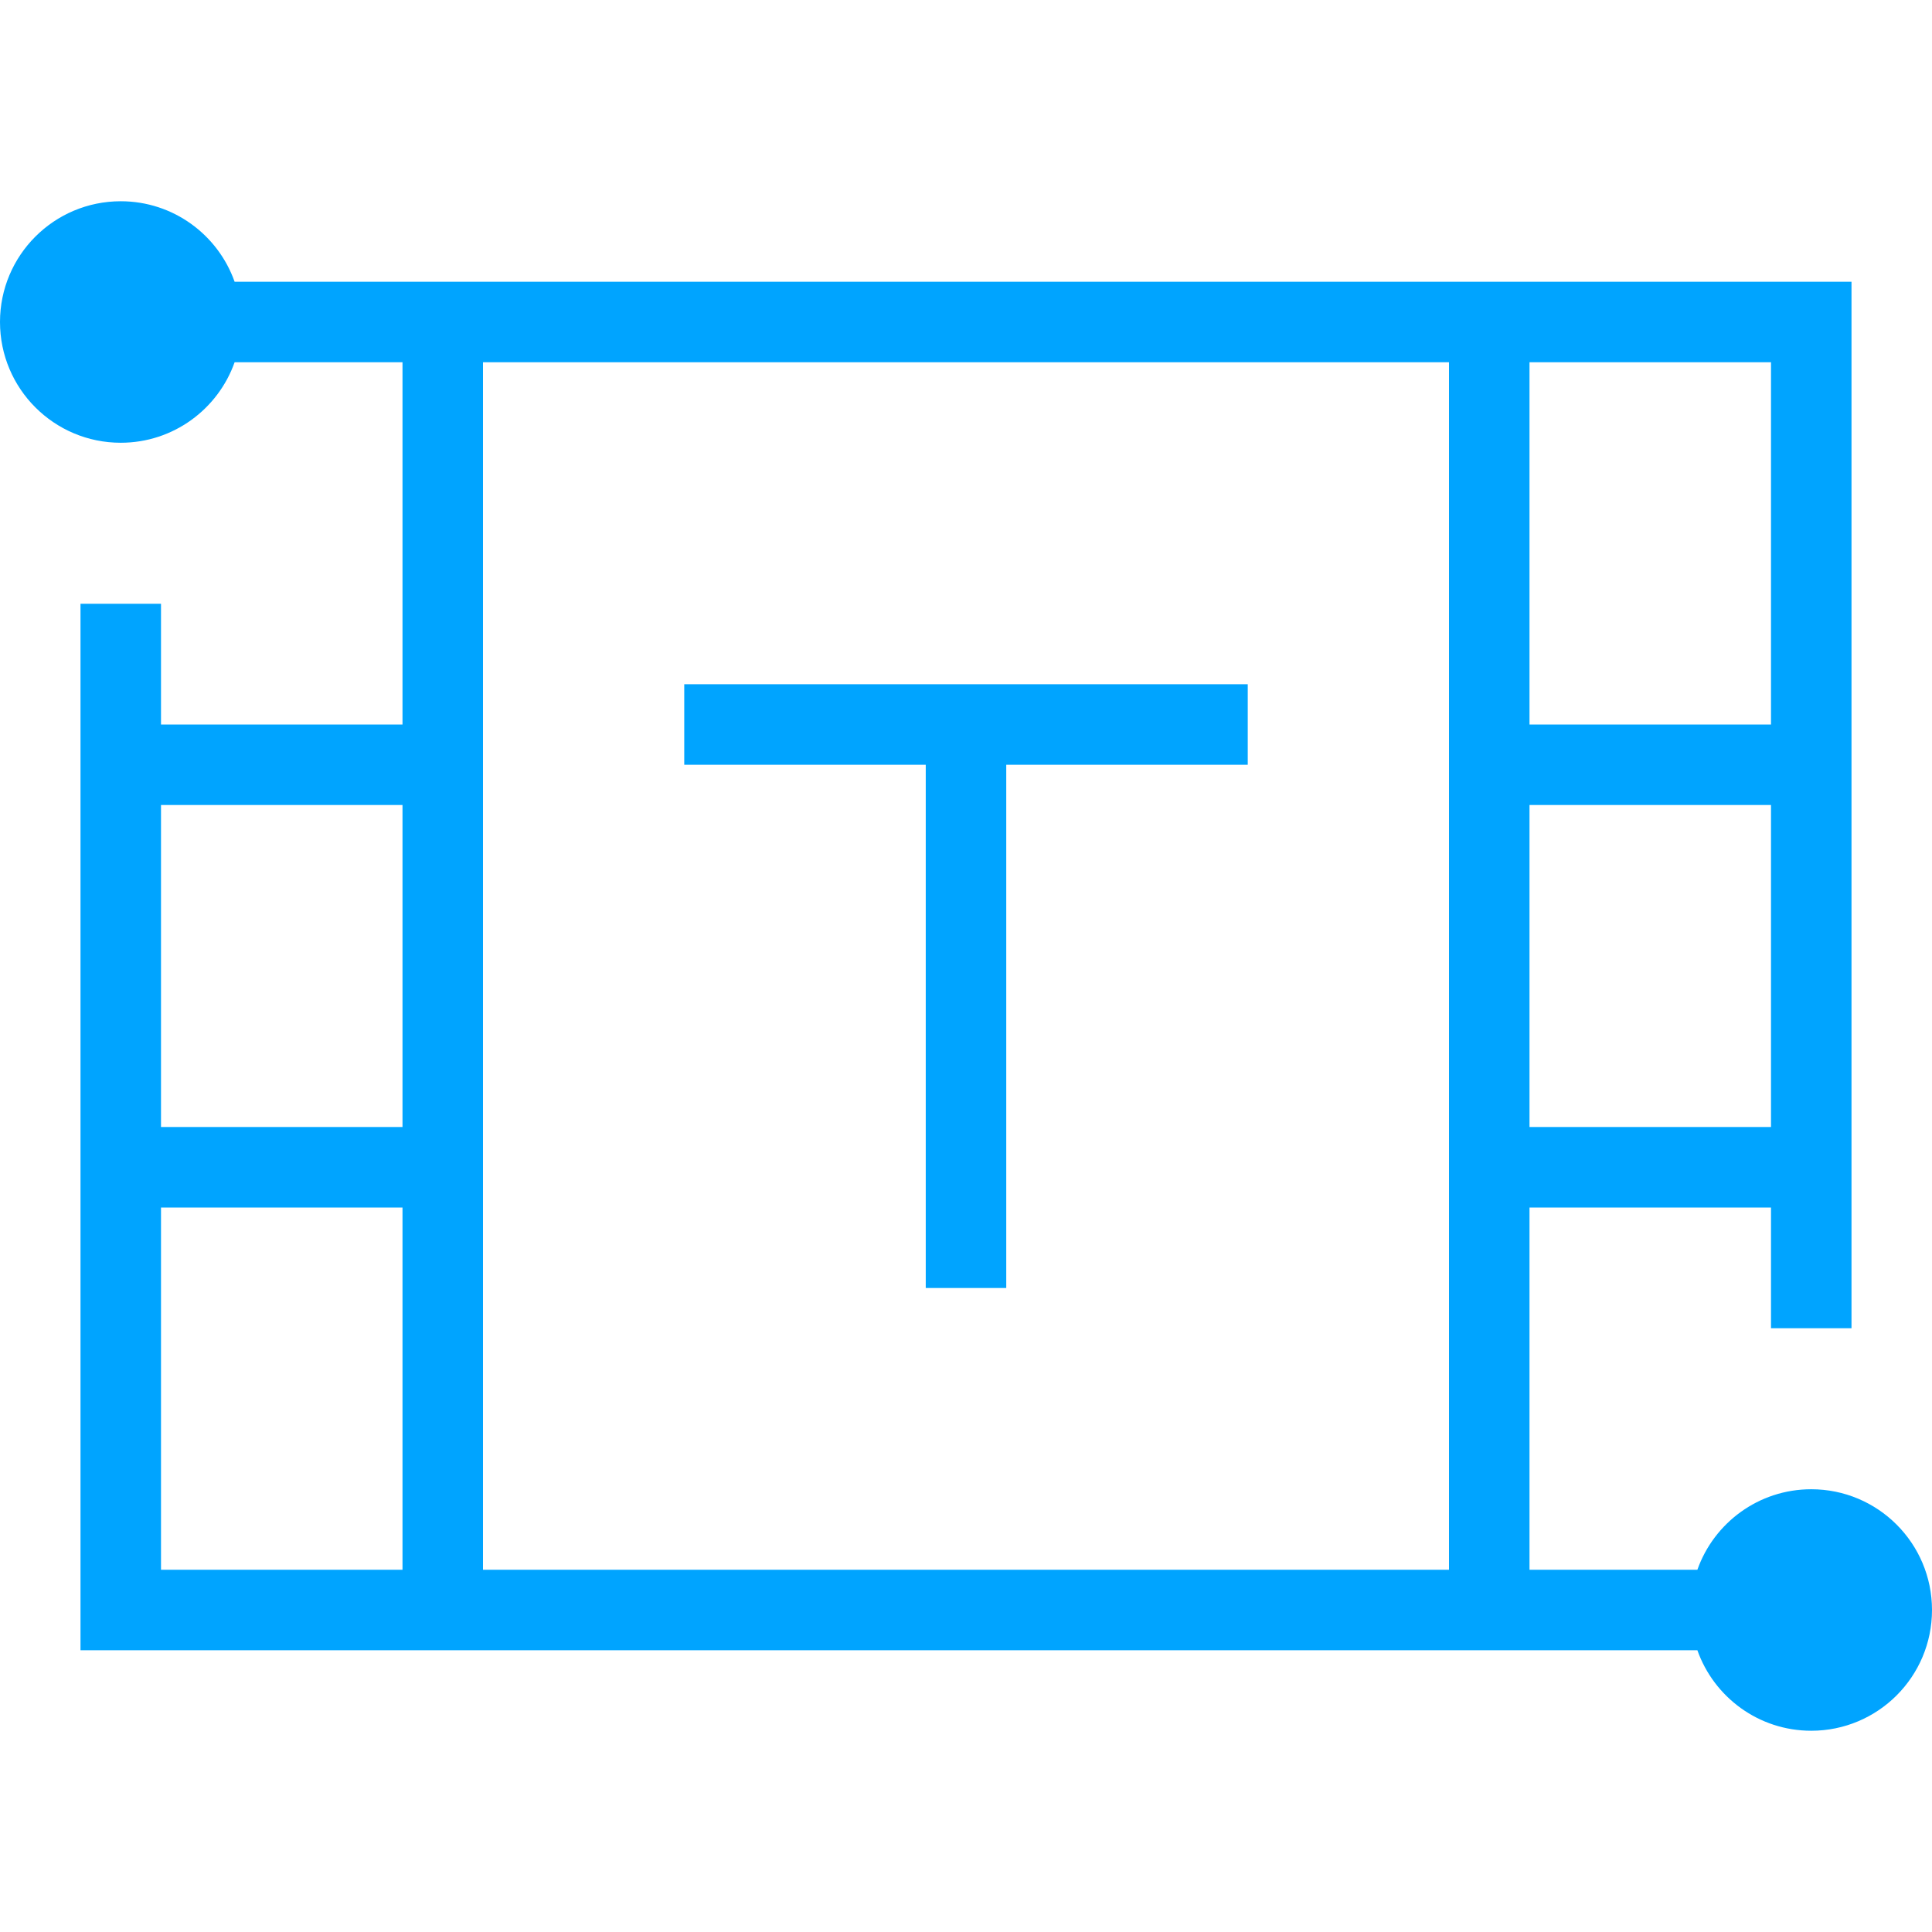 <?xml version="1.0" encoding="UTF-8"?>
<svg width="48px" height="48px" viewBox="0 0 48 48" version="1.1" xmlns="http://www.w3.org/2000/svg" xmlns:xlink="http://www.w3.org/1999/xlink">
    <!-- Generator: Sketch 53.2 (72643) - https://sketchapp.com -->
    <title>transfy-48px </title>
    <desc>Created with Sketch.</desc>
    <g id="transfy-48px-" stroke="none" stroke-width="1" fill="none" fill-rule="evenodd">
        <path d="M36,39 L36,9 L12,9 L12,39 L36,39 Z M38,39 L42.171,39 C42.583,37.835 43.694,37 45,37 C46.657,37 48,38.343 48,40 C48,41.657 46.657,43 45,43 C43.694,43 42.583,42.165 42.171,41 L2,41 L2,39 L2,15 L4,15 L4,18 L10,18 L10,9 L5.829,9 C5.417,10.165 4.306,11 3,11 C1.343,11 0,9.657 0,8 C0,6.343 1.343,5 3,5 C4.306,5 5.417,5.835 5.829,7 L46,7 L46,9 L46,33 L44,33 L44,30 L38,30 L38,39 Z M38,28 L44,28 L44,20 L38,20 L38,28 Z M38,18 L44,18 L44,9 L38,9 L38,18 Z M25,19 L25,32 L23,32 L23,19 L17,19 L17,17 L31,17 L31,19 L25,19 Z M10,39 L10,30 L4,30 L4,39 L10,39 Z M10,20 L4,20 L4,28 L10,28 L10,20 Z" id="合并形状" fill="#00A4FF"></path>
    </g>
</svg>